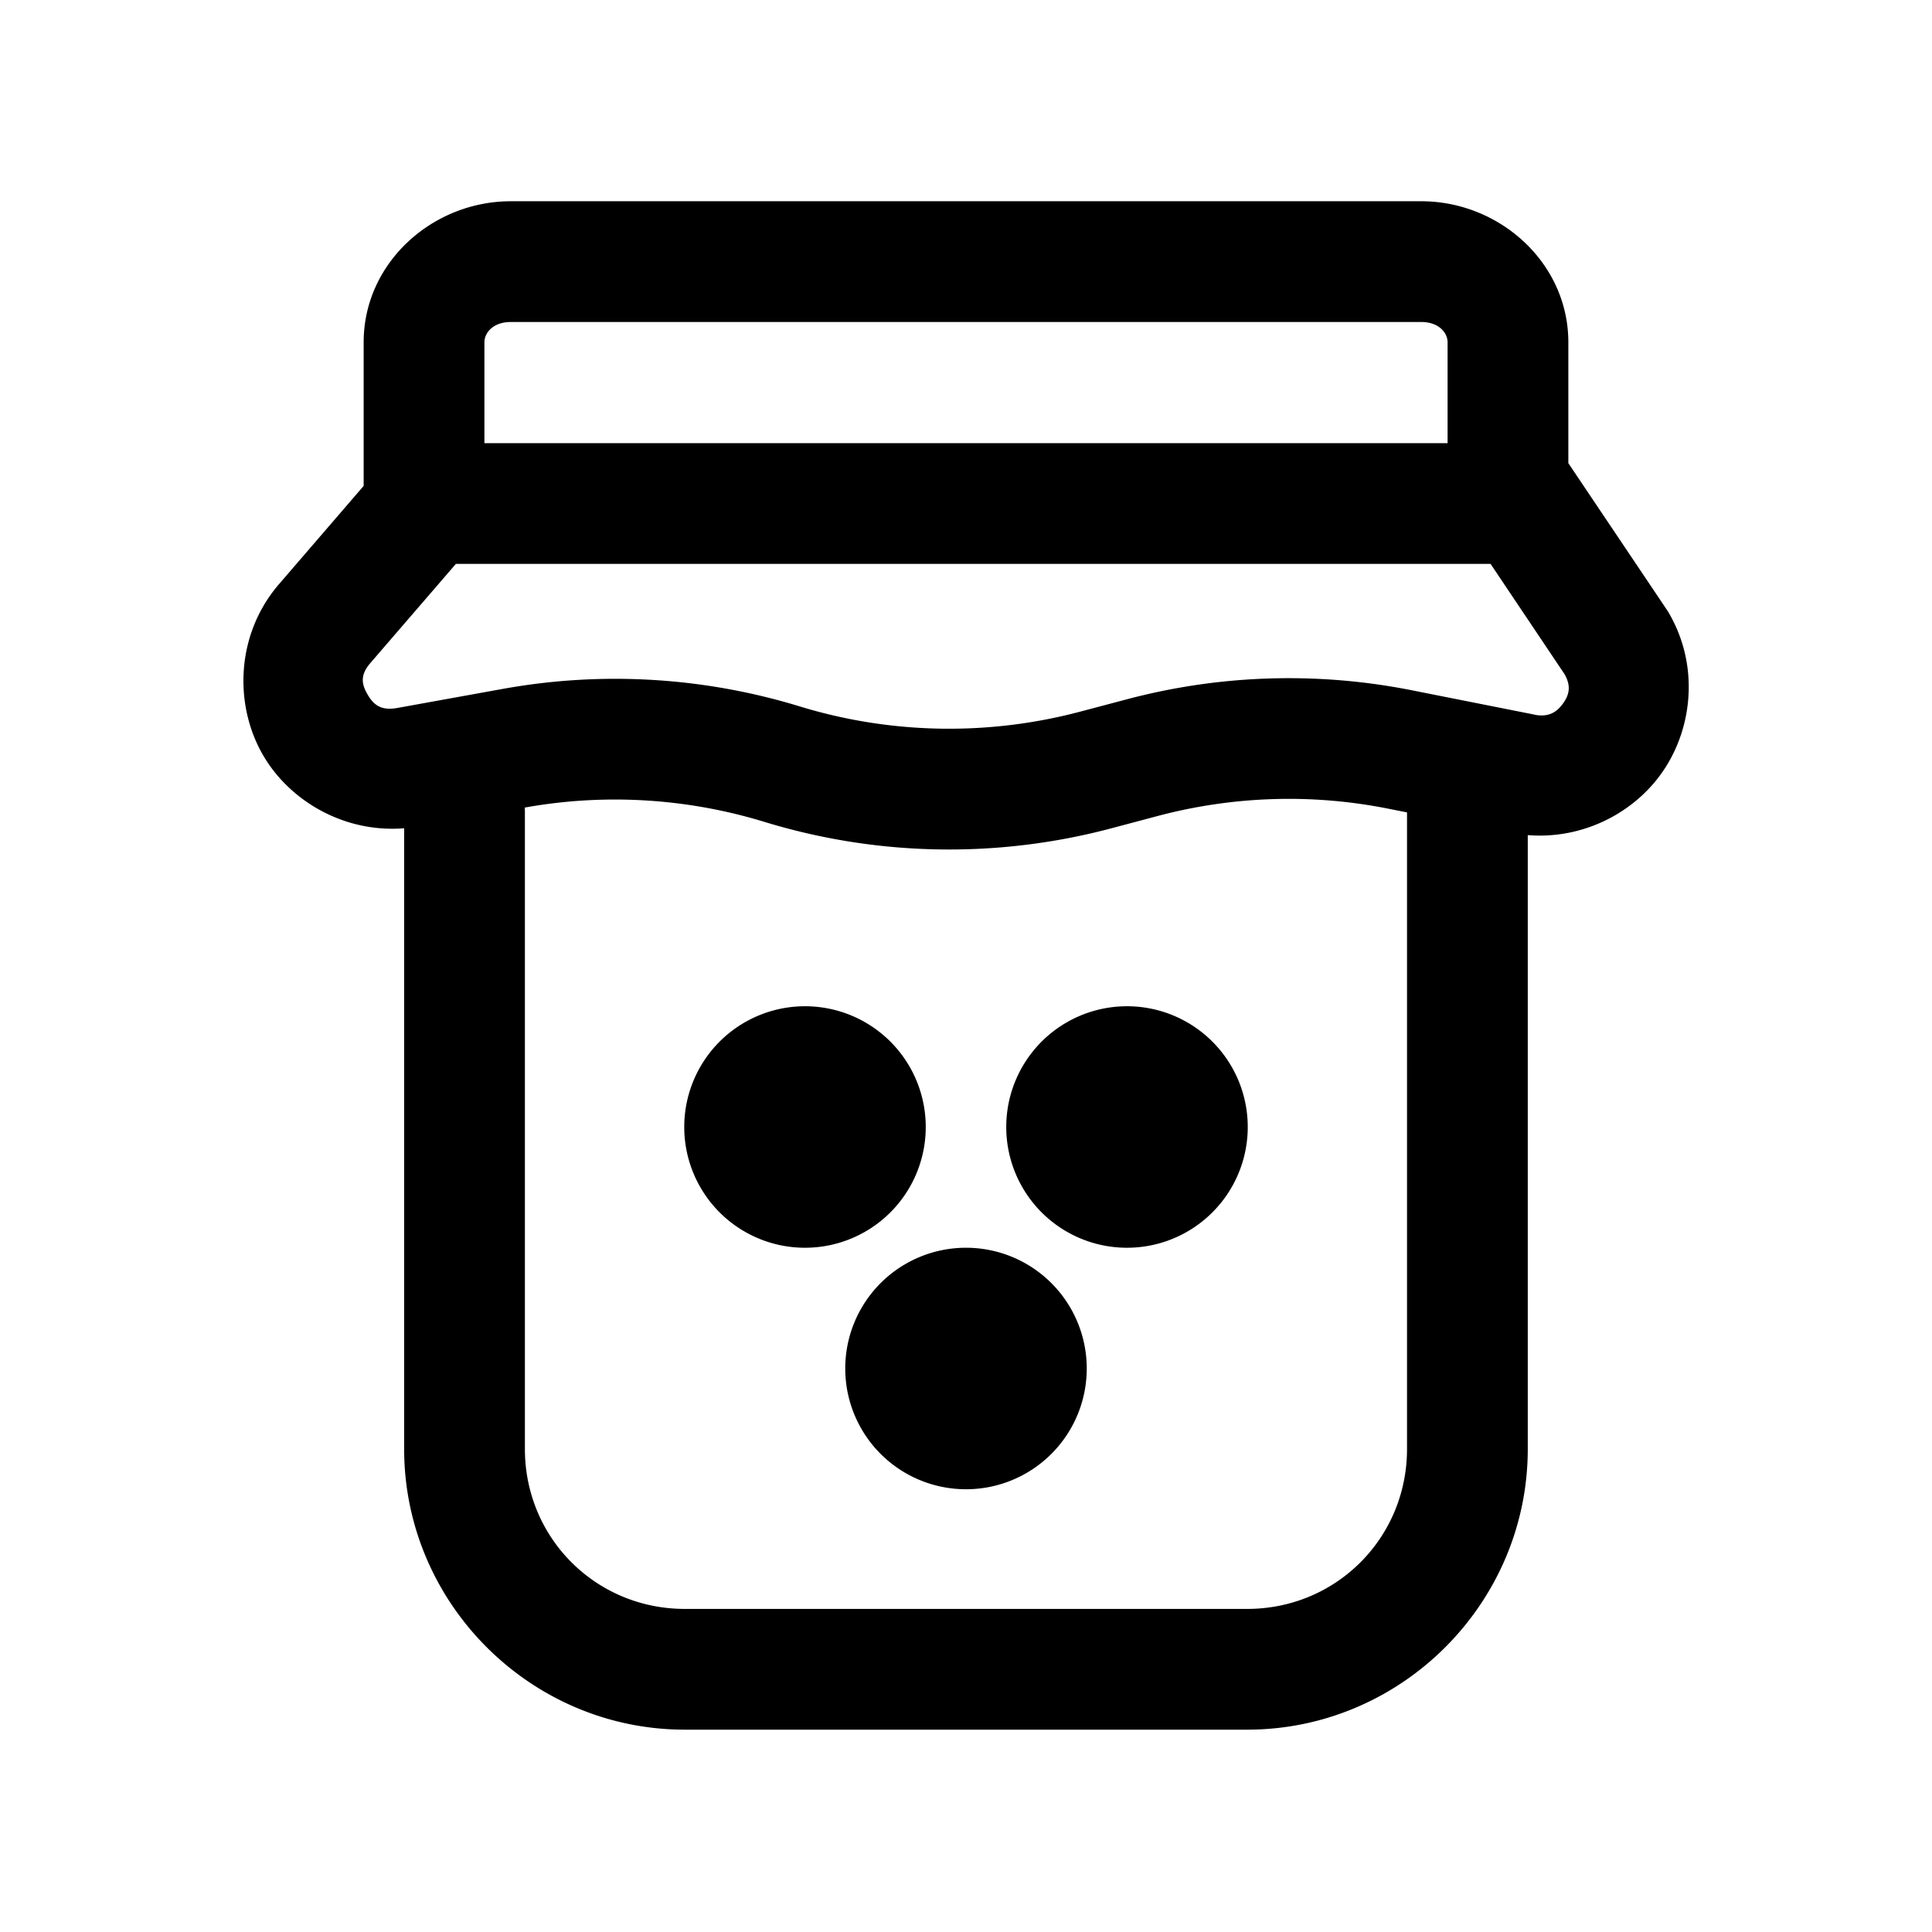 <svg xmlns="http://www.w3.org/2000/svg"  viewBox="0 0 48 48" width="50px" height="50px"><path d="M 12.689 5 C 10.747 5 9.035 6.526 9.035 8.504 L 9.035 12.072 L 6.934 14.51 C 5.849 15.768 5.817 17.518 6.531 18.754 C 7.192 19.898 8.548 20.698 10.041 20.578 L 10.041 36 C 10.041 39.833 13.182 42.973 17.014 42.973 L 30.986 42.973 C 34.819 42.973 37.957 39.832 37.957 36 L 37.957 20.748 C 39.301 20.857 40.549 20.221 41.26 19.24 C 42.045 18.158 42.235 16.575 41.473 15.248 A 1.5 1.5 0 0 0 41.418 15.158 L 38.967 11.51 A 1.5 1.5 0 0 0 38.965 11.508 L 38.965 8.504 C 38.965 6.526 37.253 5 35.311 5 L 12.689 5 z M 12.689 8 L 35.311 8 C 35.748 8 35.965 8.268 35.965 8.504 L 35.965 11.01 L 12.035 11.01 L 12.035 8.504 C 12.035 8.268 12.252 8 12.689 8 z M 11.326 14.01 L 37.033 14.01 L 38.871 16.75 C 39.039 17.048 38.988 17.263 38.832 17.479 C 38.674 17.696 38.474 17.826 38.121 17.756 A 1.5 1.5 0 0 0 38.121 17.754 L 35.078 17.15 C 32.733 16.684 30.311 16.76 28 17.373 L 26.832 17.682 C 24.545 18.287 22.132 18.243 19.871 17.551 C 17.482 16.82 14.952 16.671 12.494 17.115 L 9.867 17.59 C 9.461 17.663 9.277 17.506 9.131 17.252 C 8.984 16.998 8.941 16.775 9.205 16.469 L 11.326 14.01 z M 31.621 19.854 C 32.582 19.823 33.546 19.903 34.494 20.092 L 34.957 20.184 L 34.957 36 C 34.957 38.21 33.197 39.973 30.986 39.973 L 17.014 39.973 C 14.804 39.973 13.041 38.211 13.041 36 L 13.041 20.17 A 1.5 1.5 0 0 0 13.037 20.064 C 15.022 19.707 17.065 19.83 18.994 20.42 C 21.791 21.276 24.773 21.331 27.6 20.582 L 28.77 20.271 C 29.704 20.024 30.661 19.884 31.621 19.854 z M 20 25 A 3 3 0 0 0 20 31 A 3 3 0 0 0 20 25 z M 28 25 A 3 3 0 0 0 28 31 A 3 3 0 0 0 28 25 z M 24 31 A 3 3 0 0 0 24 37 A 3 3 0 0 0 24 31 z"/></svg>